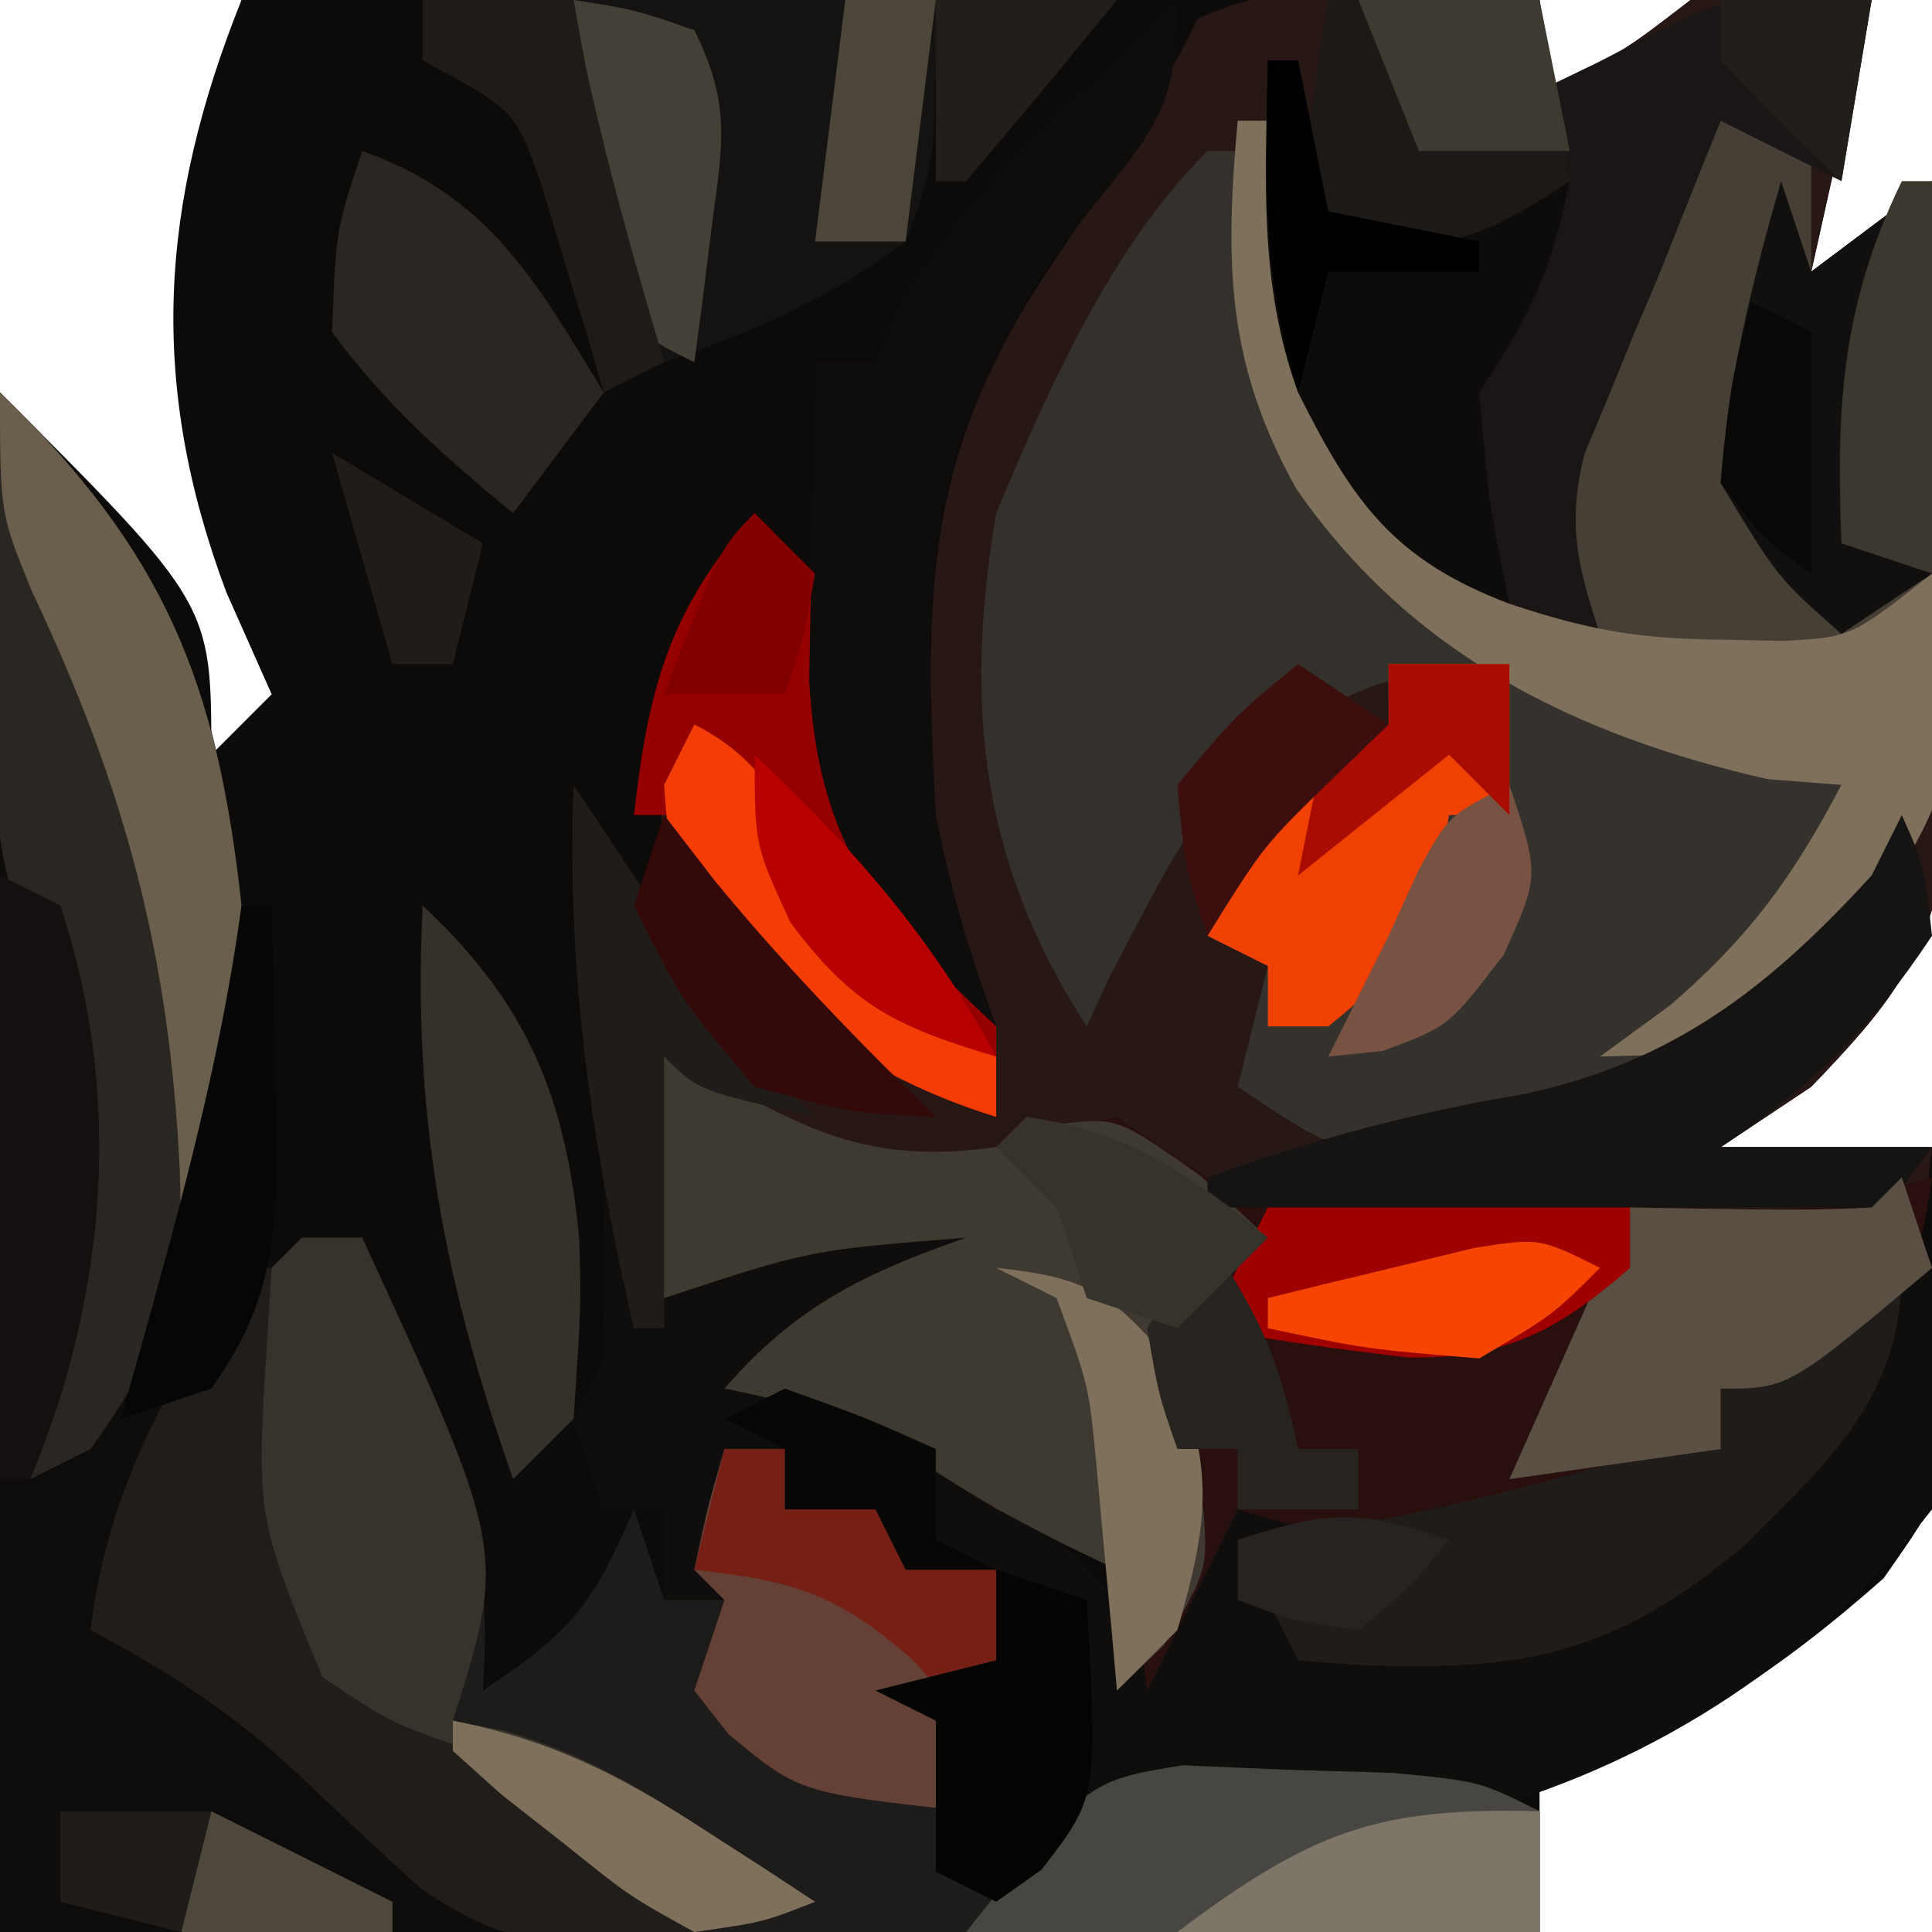 <?xml version="1.0" encoding="UTF-8"?>
<svg version="1.1" xmlns="http://www.w3.org/2000/svg" width="64" height="64">
<path d="M0 0 C14.19 0 28.38 0 43 0 C43 0.99 43 1.98 43 3 C45.691 1.78 45.691 1.78 48 0 C50 -0.041 52 -0.043 54 0 C53.34 2.97 52.68 5.94 52 9 C53.32 8.01 54.64 7.02 56 6 C56.116 10.062 56.187 14.124 56.25 18.188 C56.284 19.338 56.317 20.488 56.352 21.674 C56.371 23.342 56.371 23.342 56.391 25.043 C56.422 26.575 56.422 26.575 56.454 28.137 C55.878 31.771 54.524 33.372 52 36 C51.01 36.66 50.02 37.32 49 38 C51.31 38 53.62 38 56 38 C57.214 48.272 57.214 48.272 54.395 52.285 C50.969 55.312 47.45 57.749 43 59 C43 60.65 43 62.3 43 64 C26.17 64 9.34 64 -8 64 C-8 47.17 -8 30.34 -8 13 C-1 20 -1 20 -1 25 C-0.34 24.34 0.32 23.68 1 23 C0.505 21.886 0.01 20.773 -0.5 19.625 C-3.096 12.698 -2.72 6.8 0 0 Z " fill="#0D0B0A" transform="translate(8,0)"/>
<path d="M0 0 C0 0.99 0 1.98 0 3 C2.691 1.78 2.691 1.78 5 0 C7 -0.041 9 -0.043 11 0 C10.34 2.97 9.68 5.94 9 9 C10.32 8.01 11.64 7.02 13 6 C13.116 10.062 13.187 14.124 13.25 18.188 C13.3 19.913 13.3 19.913 13.352 21.674 C13.364 22.786 13.377 23.897 13.391 25.043 C13.412 26.064 13.433 27.085 13.454 28.137 C12.878 31.771 11.524 33.372 9 36 C8.01 36.66 7.02 37.32 6 38 C8.31 38 10.62 38 13 38 C12.659 41.151 12.419 42.608 10.062 44.812 C8 46 8 46 6 46 C6 46.66 6 47.32 6 48 C-4.374 51.629 -4.374 51.629 -10 50 C-10.99 51.98 -11.98 53.96 -13 56 C-13.082 55.381 -13.165 54.763 -13.25 54.125 C-13.793 51.873 -13.793 51.873 -15.75 50.938 C-16.492 50.628 -17.235 50.319 -18 50 C-18.825 49.484 -19.65 48.969 -20.5 48.438 C-22.742 47.148 -24.481 46.467 -27 46 C-24.647 43.276 -22.375 42.186 -19 41 C-20.258 41.124 -21.516 41.248 -22.812 41.375 C-23.874 41.479 -23.874 41.479 -24.957 41.586 C-27.3 41.927 -27.3 41.927 -30 44 C-31.405 37.88 -32.233 32.283 -32 26 C-31.34 26.99 -30.68 27.98 -30 29 C-30.082 28.134 -30.165 27.267 -30.25 26.375 C-29.944 22.24 -28.479 20.254 -26 17 C-23.699 19.301 -23.607 20.252 -23.062 23.375 C-22.346 26.933 -21.57 29.313 -19 32 C-19.32 31.292 -19.639 30.585 -19.969 29.855 C-22.051 24.091 -22.212 17.849 -19.797 12.172 C-18.315 9.673 -16.711 7.346 -15 5 C-14.443 3.969 -13.886 2.938 -13.312 1.875 C-9.427 -1.276 -4.803 -0.373 0 0 Z " fill="#271715" transform="translate(51,0)"/>
<path d="M0 0 C5.567 5.567 7.148 9.376 8 17 C7.946 22.764 7.323 27.698 5 33 C5.66 33 6.32 33 7 33 C7.33 31.68 7.66 30.36 8 29 C9.32 28.67 10.64 28.34 12 28 C12.678 29.558 13.342 31.122 14 32.688 C14.371 33.558 14.742 34.428 15.125 35.324 C16.019 38.057 16.164 40.147 16 43 C19.011 40.993 19.63 40.161 21 37 C21.33 37.99 21.66 38.98 22 40 C22.66 40 23.32 40 24 40 C23.505 39.505 23.505 39.505 23 39 C23.438 36.938 23.438 36.938 24 35 C24.66 35 25.32 35 26 35 C26 35.66 26 36.32 26 37 C27.98 36.505 27.98 36.505 30 36 C30 36.99 30 37.98 30 39 C30.99 39 31.98 39 33 39 C33 39.99 33 40.98 33 42 C33.99 42.495 33.99 42.495 35 43 C33.02 43.495 33.02 43.495 31 44 C31.66 45.32 32.32 46.64 33 48 C33.534 47.674 34.067 47.348 34.617 47.012 C37.591 45.749 39.904 45.769 43.125 45.812 C44.179 45.819 45.234 45.825 46.32 45.832 C49 46 49 46 51 47 C51 48.32 51 49.64 51 51 C34.17 51 17.34 51 0 51 C0 34.17 0 17.34 0 0 Z " fill="#0F0D0C" transform="translate(0,13)"/>
<path d="M0 0 C8.58 0 17.16 0 26 0 C24.446 3.107 22.878 5.774 20.938 8.625 C16.66 14.92 16.583 19.395 17 27 C17.475 29.482 18.134 31.618 19 34 C13.882 29.223 12.912 25.908 12 19 C11.67 18.67 11.34 18.34 11 18 C8.015 22.105 7.705 24.977 8 30 C7.34 29.67 6.68 29.34 6 29 C6.33 34.61 6.66 40.22 7 46 C5.515 46.495 5.515 46.495 4 47 C3.67 47.66 3.34 48.32 3 49 C0.697 42.433 -0.337 36.963 0 30 C0.33 30 0.66 30 1 30 C1 27.36 1 24.72 1 22 C0.34 22 -0.32 22 -1 22 C-1.66 19.69 -2.32 17.38 -3 15 C-1.02 15.99 0.96 16.98 3 18 C2.333 17.346 2.333 17.346 1.652 16.68 C-0.085 14.851 -1.626 13.118 -3 11 C-2.875 7.562 -2.875 7.562 -2 5 C1.829 6.453 3.121 8.429 5 12 C4.561 7.17 3.571 5.226 0 2 C0 1.34 0 0.68 0 0 Z " fill="#0D0B0A" transform="translate(14,0)"/>
<path d="M0 0 C0.66 1.32 1.32 2.64 2 4 C2.681 3.505 3.361 3.01 4.062 2.5 C7.595 0.696 10.086 0.77 14 1 C11.12 3.24 8.151 5.162 5 7 C5.557 7.103 6.114 7.206 6.688 7.312 C11.424 8.721 14.674 11.428 18 15 C18.66 13.02 19.32 11.04 20 9 C20.33 9.66 20.66 10.32 21 11 C26.103 11.208 30.138 10.525 35 9 C35.66 9 36.32 9 37 9 C37 8.34 37 7.68 37 7 C40.465 5.02 40.465 5.02 44 3 C44.432 6.079 44.671 8.023 44 11 C40.22 15.886 34.907 19.354 29 21 C25.612 21.07 22.274 21.001 18.891 20.812 C15.977 20.726 15.977 20.726 14.109 22.5 C13.743 22.995 13.377 23.49 13 24 C12.34 23.67 11.68 23.34 11 23 C11 21.333 11 19.667 11 18 C10.34 17.67 9.68 17.34 9 17 C10.32 16.67 11.64 16.34 13 16 C13 15.01 13 14.02 13 13 C12.01 13 11.02 13 10 13 C9.67 12.34 9.34 11.68 9 11 C8.01 11 7.02 11 6 11 C6 10.34 6 9.68 6 9 C5.01 9.495 5.01 9.495 4 10 C3.67 10.99 3.34 11.98 3 13 C3.66 13 4.32 13 5 13 C5 13.66 5 14.32 5 15 C5.66 15.33 6.32 15.66 7 16 C6.01 16 5.02 16 4 16 C4 15.34 4 14.68 4 14 C3.34 14 2.68 14 2 14 C2 13.01 2 12.02 2 11 C1.34 11 0.68 11 0 11 C-0.33 10.01 -0.66 9.02 -1 8 C-0.67 7.34 -0.34 6.68 0 6 C0.04 4 0.043 2 0 0 Z " fill="#100E0D" transform="translate(20,39)"/>
<path d="M0 0 C1.052 0.66 2.104 1.32 3.188 2 C6.303 3.778 8.359 4.492 12 4 C13.052 3.691 13.052 3.691 14.125 3.375 C14.744 3.251 15.363 3.127 16 3 C16.99 3.66 17.98 4.32 19 5 C21.384 5.382 21.384 5.382 24.035 5.449 C25.009 5.492 25.983 5.536 26.986 5.58 C28.001 5.616 29.017 5.651 30.062 5.688 C31.082 5.735 32.101 5.782 33.15 5.83 C38.234 6.279 38.234 6.279 43 5 C42.614 7.798 42.199 8.821 40.062 10.75 C38 12 38 12 36 12 C36 12.66 36 13.32 36 14 C25.626 17.629 25.626 17.629 20 16 C19.01 17.98 18.02 19.96 17 22 C16.918 21.381 16.835 20.762 16.75 20.125 C16.207 17.873 16.207 17.873 14.25 16.938 C13.508 16.628 12.765 16.319 12 16 C11.175 15.484 10.35 14.969 9.5 14.438 C7.258 13.148 5.519 12.467 3 12 C5.353 9.276 7.625 8.186 11 7 C5.831 7.406 5.831 7.406 1 9 C0.67 6.03 0.34 3.06 0 0 Z " fill="#290F0E" transform="translate(21,34)"/>
<path d="M0 0 C0.66 0 1.32 0 2 0 C2.678 1.558 3.342 3.122 4 4.688 C4.371 5.558 4.742 6.428 5.125 7.324 C6.019 10.057 6.164 12.147 6 15 C9.011 12.993 9.63 12.161 11 9 C11.33 9.99 11.66 10.98 12 12 C12.66 12 13.32 12 14 12 C13.67 11.67 13.34 11.34 13 11 C13.438 8.938 13.438 8.938 14 7 C14.66 7 15.32 7 16 7 C16 7.66 16 8.32 16 9 C17.32 8.67 18.64 8.34 20 8 C20 8.99 20 9.98 20 11 C20.99 11 21.98 11 23 11 C23 11.99 23 12.98 23 14 C23.66 14.33 24.32 14.66 25 15 C23.68 15.33 22.36 15.66 21 16 C21.66 17.32 22.32 18.64 23 20 C23.801 19.511 23.801 19.511 24.617 19.012 C27.591 17.749 29.904 17.769 33.125 17.812 C34.179 17.819 35.234 17.825 36.32 17.832 C39 18 39 18 41 19 C41 20.32 41 21.64 41 23 C36.459 23.146 31.918 23.234 27.375 23.312 C26.09 23.354 24.805 23.396 23.48 23.439 C12.82 23.578 12.82 23.578 9.266 20.547 C8.518 19.706 7.77 18.866 7 18 C5.336 17.327 3.67 16.659 2 16 C-0.375 14.562 -0.375 14.562 -2 12 C-2.082 8.266 -1.709 4.666 -1 1 C-0.67 0.67 -0.34 0.34 0 0 Z " fill="#1E1C1A" transform="translate(10,41)"/>
<path d="M0 0 C0.33 0 0.66 0 1 0 C1.159 0.736 1.317 1.472 1.48 2.23 C2.924 8.268 3.959 12.219 9 16 C11.644 16.881 13.281 17.162 16 17.188 C17.021 17.209 17.021 17.209 18.062 17.23 C20.326 17.109 20.326 17.109 23 15 C23.714 21.779 23.714 21.779 21.84 24.984 C16.966 30.818 12.596 33.198 5.086 34.082 C3 34 3 34 0 32 C0.33 30.68 0.66 29.36 1 28 C0.34 27.67 -0.32 27.34 -1 27 C0.32 24.69 1.64 22.38 3 20 C3.66 20 4.32 20 5 20 C5 15.81 4.816 15.364 2.5 12.25 C-0.37 7.95 -0.454 5.086 0 0 Z " fill="#35322D" transform="translate(41,4)"/>
<path d="M0 0 C0.33 0 0.66 0 1 0 C1.147 0.87 1.147 0.87 1.297 1.758 C2.492 7.999 4.419 12.419 9 17 C7.928 17.206 6.855 17.413 5.75 17.625 C0.487 19.555 -0.741 22.609 -3.25 27.375 C-3.498 27.911 -3.745 28.448 -4 29 C-7.544 23.536 -8.065 18.312 -7 12 C-5.254 7.848 -3.231 3.231 0 0 Z " fill="#34312C" transform="translate(40,5)"/>
<path d="M0 0 C1.052 0.66 2.104 1.32 3.188 2 C6.303 3.778 8.359 4.492 12 4 C12.66 3.752 13.32 3.505 14 3.25 C16 3 16 3 18.75 4.938 C19.864 5.958 19.864 5.958 21 7 C20.484 7.33 19.969 7.66 19.438 8 C17.562 10.13 17.562 10.13 18.5 13.938 C18.622 14.637 18.745 15.337 18.871 16.059 C19 18 19 18 17.562 20.5 C17.047 20.995 16.531 21.49 16 22 C16 20.68 16 19.36 16 18 C15.443 17.732 14.886 17.464 14.312 17.188 C12 16 12 16 9.5 14.438 C7.258 13.148 5.519 12.467 3 12 C5.353 9.276 7.625 8.186 11 7 C5.831 7.406 5.831 7.406 1 9 C0.67 6.03 0.34 3.06 0 0 Z " fill="#3E3A32" transform="translate(21,34)"/>
<path d="M0 0 C0.33 0 0.66 0 1 0 C1 2.31 1 4.62 1 7 C2.32 6.01 3.64 5.02 5 4 C5.081 6.104 5.139 8.208 5.188 10.312 C5.222 11.484 5.257 12.656 5.293 13.863 C5 17 5 17 3.75 18.906 C0.613 20.867 -2.385 20.178 -6 20 C-7.67 16.318 -8.236 14.679 -6.883 10.789 C-6.303 9.745 -5.723 8.701 -5.125 7.625 C-4.55 6.565 -3.975 5.506 -3.383 4.414 C-2.926 3.617 -2.47 2.821 -2 2 C-1.34 2 -0.68 2 0 2 C0 1.34 0 0.68 0 0 Z " fill="#453F36" transform="translate(59,2)"/>
<path d="M0 0 C1.454 0.031 1.454 0.031 2.938 0.062 C2.607 2.042 2.277 4.022 1.938 6.062 C0.618 5.402 -0.703 4.742 -2.062 4.062 C-2.738 5.726 -3.402 7.393 -4.062 9.062 C-4.338 9.713 -4.614 10.364 -4.898 11.035 C-5.179 11.725 -5.46 12.414 -5.75 13.125 C-6.158 14.101 -6.158 14.101 -6.574 15.098 C-7.153 17.425 -6.809 18.812 -6.062 21.062 C-9.457 20.78 -10.804 20.321 -13.25 17.875 C-16.643 12.611 -17.311 8.282 -17.062 2.062 C-16.733 2.062 -16.402 2.062 -16.062 2.062 C-15.732 3.712 -15.402 5.362 -15.062 7.062 C-12.019 7.145 -9.991 7.039 -7.062 6.062 C-7.393 5.072 -7.723 4.082 -8.062 3.062 C-7.423 2.753 -6.784 2.444 -6.125 2.125 C-2.083 0.043 -2.083 0.043 0 0 Z " fill="#191615" transform="translate(59.062,-0.062)"/>
<path d="M0 0 C5.457 5.275 7.147 9.568 8 17 C8.106 24.044 7.127 29.247 3 35 C2.01 35.495 2.01 35.495 1 36 C1.248 34.824 1.248 34.824 1.5 33.625 C2.789 25.716 2.789 25.716 0.996 18.211 C-0.53 14.824 -0.209 11.392 -0.125 7.75 C-0.116 7.005 -0.107 6.26 -0.098 5.492 C-0.074 3.661 -0.038 1.831 0 0 Z " fill="#2A2723" transform="translate(0,13)"/>
<path d="M0 0 C0.66 0 1.32 0 2 0 C6.777 10.374 6.777 10.374 5 16 C5.859 16.168 5.859 16.168 6.734 16.34 C9.248 17.072 11.059 18.139 13.25 19.562 C13.956 20.018 14.663 20.473 15.391 20.941 C15.922 21.291 16.453 21.64 17 22 C15.184 22.645 15.184 22.645 13 23 C11.471 21.796 9.946 20.581 8.512 19.266 C6.537 17.612 4.382 16.94 2 16 C-0.375 14.562 -0.375 14.562 -2 12 C-2.082 8.266 -1.709 4.666 -1 1 C-0.67 0.67 -0.34 0.34 0 0 Z " fill="#36332D" transform="translate(10,41)"/>
<path d="M0 0 C3.96 0 7.92 0 12 0 C12 5.285 12 5.285 11 8 C8.532 9.899 5.93 10.985 3 12 C2.301 10.568 1.616 9.129 0.938 7.688 C0.555 6.887 0.172 6.086 -0.223 5.262 C-1 3 -1 3 0 0 Z " fill="#151312" transform="translate(19,0)"/>
<path d="M0 0 C0.33 0 0.66 0 1 0 C1.159 0.736 1.317 1.472 1.48 2.23 C2.924 8.268 3.959 12.219 9 16 C11.644 16.881 13.281 17.162 16 17.188 C17.021 17.209 17.021 17.209 18.062 17.23 C20.326 17.109 20.326 17.109 23 15 C23.71 21.743 23.71 21.743 21.84 25.055 C19.439 28.015 17.794 29.741 14.125 30.938 C13.424 30.958 12.723 30.979 12 31 C12.763 30.443 13.526 29.886 14.312 29.312 C16.961 27.033 18.383 25.064 20 22 C18.793 21.907 18.793 21.907 17.562 21.812 C11.163 20.353 5.745 17.682 1.938 12.188 C-0.389 8.004 -0.421 4.71 0 0 Z " fill="#7E705B" transform="translate(41,4)"/>
<path d="M0 0 C2.291 2.291 2.358 3.148 2.875 6.25 C3.737 10.576 5.425 13.395 8 17 C8 17.99 8 18.98 8 20 C3.573 18.609 1.006 16.521 -2 13 C-2 12.01 -2 11.02 -2 10 C-2.66 10 -3.32 10 -4 10 C-3.521 5.781 -2.834 3.203 0 0 Z " fill="#950000" transform="translate(25,17)"/>
<path d="M0 0 C0.33 0 0.66 0 1 0 C0.954 0.748 0.907 1.495 0.859 2.266 C0.477 8.232 0.477 8.232 2.688 13.562 C4.946 15.067 4.946 15.067 7.438 15.938 C10.738 17.306 12.603 19.397 15 22 C11.218 22.552 9.124 22.789 5.93 20.547 C4.557 19.304 3.202 18.041 1.867 16.758 C-0.238 14.776 -2.451 13.354 -5 12 C-4.424 7.245 -2.449 4.03 0 0 Z " fill="#201D1B" transform="translate(8,42)"/>
<path d="M0 0 C0 3.562 -0.702 4.229 -2.875 6.938 C-8.2 13.613 -8.575 18.522 -8 27 C-7.52 29.479 -6.865 31.62 -6 34 C-9.935 30.327 -11.885 28.026 -12.195 22.547 C-12.172 21.294 -12.149 20.041 -12.125 18.75 C-12.107 17.487 -12.089 16.223 -12.07 14.922 C-12.047 13.958 -12.024 12.993 -12 12 C-11.34 12 -10.68 12 -10 12 C-9.755 11.428 -9.51 10.855 -9.258 10.266 C-7.789 7.62 -6.047 5.851 -3.875 3.75 C-3.151 3.044 -2.426 2.337 -1.68 1.609 C-1.125 1.078 -0.571 0.547 0 0 Z " fill="#0F0C0C" transform="translate(39,0)"/>
<path d="M0 0 C0 4.192 -2.194 6.157 -5 9 C-9.461 12.853 -12.563 13.403 -18.242 13.141 C-18.822 13.094 -19.402 13.048 -20 13 C-20.66 11.68 -21.32 10.36 -22 9 C-20.989 8.876 -19.979 8.752 -18.938 8.625 C-15.163 8.026 -11.661 7.077 -8 6 C-7.34 6 -6.68 6 -6 6 C-6 5.34 -6 4.68 -6 4 C-4.039 2.611 -2.038 1.274 0 0 Z " fill="#1F1C1A" transform="translate(63,42)"/>
<path d="M0 0 C0.75 1.688 0.75 1.688 1 4 C-1.081 7.122 -2.867 8.911 -6 11 C-3.69 11 -1.38 11 1 11 C0.01 12.32 -0.98 13.64 -2 15 C-2 14.34 -2 13.68 -2 13 C-8.93 13 -15.86 13 -23 13 C-23 12.67 -23 12.34 -23 12 C-19.522 10.751 -16.194 9.859 -12.562 9.25 C-7.585 8.206 -4.393 5.716 -1 2 C-0.67 1.34 -0.34 0.68 0 0 Z " fill="#161412" transform="translate(63,27)"/>
<path d="M0 0 C1.713 0.073 1.713 0.073 3.461 0.148 C4.608 0.182 5.755 0.215 6.938 0.25 C9.836 0.523 9.836 0.523 11.836 1.523 C11.836 2.843 11.836 4.163 11.836 5.523 C5.566 5.523 -0.704 5.523 -7.164 5.523 C-3.164 0.523 -3.164 0.523 0 0 Z " fill="#484642" transform="translate(39.164,58.477)"/>
<path d="M0 0 C0.66 0 1.32 0 2 0 C2 0.66 2 1.32 2 2 C3.32 1.67 4.64 1.34 6 1 C6 1.99 6 2.98 6 4 C6.99 4 7.98 4 9 4 C9 4.99 9 5.98 9 7 C9.66 7.33 10.32 7.66 11 8 C9.68 8.33 8.36 8.66 7 9 C7.33 9.99 7.66 10.98 8 12 C2.462 11.385 2.462 11.385 0.125 9.438 C-0.246 8.963 -0.618 8.489 -1 8 C-0.67 7.01 -0.34 6.02 0 5 C-0.33 4.67 -0.66 4.34 -1 4 C-0.562 1.938 -0.562 1.938 0 0 Z " fill="#654036" transform="translate(24,48)"/>
<path d="M0 0 C0.33 0.99 0.66 1.98 1 3 C2.32 2.01 3.64 1.02 5 0 C5.081 2.124 5.139 4.25 5.188 6.375 C5.222 7.558 5.257 8.742 5.293 9.961 C5.196 10.964 5.1 11.967 5 13 C4.01 13.66 3.02 14.32 2 15 C-0.125 13.125 -0.125 13.125 -2 10 C-1.757 6.545 -0.955 3.322 0 0 Z " fill="#12100F" transform="translate(59,6)"/>
<path d="M0 0 C0.33 0 0.66 0 1 0 C1.33 1.65 1.66 3.3 2 5 C5.044 5.082 7.072 4.976 10 4 C9.387 6.962 8.746 8.381 7 11 C7.317 14.639 7.317 14.639 8 18 C4.155 16.542 2.818 14.635 1 11 C-0.322 7.396 -0.073 3.803 0 0 Z " fill="#0E0C0B" transform="translate(42,2)"/>
<path d="M0 0 C0.33 0.99 0.66 1.98 1 3 C-3.75 7 -3.75 7 -6 7 C-6 7.66 -6 8.32 -6 9 C-8.31 9.33 -10.62 9.66 -13 10 C-11.68 7.03 -10.36 4.06 -9 1 C-7.701 1.021 -6.401 1.041 -5.062 1.062 C-3.708 1.084 -2.352 1.071 -1 1 C-0.67 0.67 -0.34 0.34 0 0 Z " fill="#595043" transform="translate(63,39)"/>
<path d="M0 0 C1.32 0 2.64 0 4 0 C4 1.65 4 3.3 4 5 C3.34 5 2.68 5 2 5 C1.897 5.598 1.794 6.196 1.688 6.812 C0.902 9.313 0.031 10.375 -2 12 C-2.66 12 -3.32 12 -4 12 C-4 11.34 -4 10.68 -4 10 C-4.66 9.67 -5.32 9.34 -6 9 C-4.68 6.69 -3.36 4.38 -2 2 C-1.34 2 -0.68 2 0 2 C0 1.34 0 0.68 0 0 Z " fill="#F14003" transform="translate(46,22)"/>
<path d="M0 0 C2.31 0 4.62 0 7 0 C7.33 1.98 7.66 3.96 8 6 C4.778 8.148 3.722 8.294 0 8 C-0.33 7.67 -0.66 7.34 -1 7 C-0.713 4.661 -0.381 2.326 0 0 Z " fill="#1C1917" transform="translate(44,0)"/>
<path d="M0 0 C5.434 5.253 7.197 9.577 8 17 C7.883 20.703 7.516 24.333 7 28 C6.67 28 6.34 28 6 28 C5.986 27.273 5.972 26.546 5.957 25.797 C5.616 18.611 4.141 13.091 1.059 6.594 C-0 4 -0 4 0 0 Z " fill="#6A5E4C" transform="translate(0,13)"/>
<path d="M0 0 C3.457 3.23 4.756 6.326 5.191 11.098 C5.25 13.25 5.25 13.25 5 17 C4.34 17.66 3.68 18.32 3 19 C0.697 12.433 -0.337 6.963 0 0 Z " fill="#35302A" transform="translate(14,30)"/>
<path d="M0 0 C4.206 1.502 5.739 4.286 8 8 C7.01 9.32 6.02 10.64 5 12 C2.757 10.166 0.716 8.344 -1 6 C-0.875 2.625 -0.875 2.625 0 0 Z " fill="#2A2722" transform="translate(12,5)"/>
<path d="M0 0 C3.96 0 7.92 0 12 0 C12 0.66 12 1.32 12 2 C9.612 4.08 7.863 5.012 4.664 4.969 C2.425 4.714 0.217 4.401 -2 4 C-1.34 2.68 -0.68 1.36 0 0 Z " fill="#9E0100" transform="translate(42,40)"/>
<path d="M0 0 C0.99 0.495 0.99 0.495 2 1 C4.087 7.261 3.55 13.944 1 20 C0.67 20 0.34 20 0 20 C0 13.4 0 6.8 0 0 Z " fill="#13100F" transform="translate(0,29)"/>
<path d="M0 0 C2 0.312 2 0.312 4 1 C5.26 3.521 4.919 4.854 4.562 7.625 C4.461 8.442 4.359 9.26 4.254 10.102 C4.17 10.728 4.086 11.355 4 12 C2 11 2 11 1.148 8.715 C0.893 7.798 0.638 6.882 0.375 5.938 C0.115 5.018 -0.146 4.099 -0.414 3.152 C-0.607 2.442 -0.801 1.732 -1 1 C-0.67 0.67 -0.34 0.34 0 0 Z " fill="#454037" transform="translate(19,0)"/>
<path d="M0 0 C0.66 0 1.32 0 2 0 C2 0.66 2 1.32 2 2 C3.32 1.67 4.64 1.34 6 1 C6 1.99 6 2.98 6 4 C6.99 4 7.98 4 9 4 C9 4.99 9 5.98 9 7 C9.66 7.33 10.32 7.66 11 8 C10.01 8.33 9.02 8.66 8 9 C7.443 8.361 6.886 7.721 6.312 7.062 C3.779 4.803 2.317 4.369 -1 4 C-0.67 2.68 -0.34 1.36 0 0 Z " fill="#761F14" transform="translate(24,48)"/>
<path d="M0 0 C1.343 2.014 2.676 4.035 4 6.062 C5.846 8.971 5.846 8.971 8 11 C4.125 10.125 4.125 10.125 3 9 C3 11.97 3 14.94 3 18 C2.67 18 2.34 18 2 18 C0.595 11.88 -0.233 6.283 0 0 Z " fill="#1F1C1A" transform="translate(19,26)"/>
<path d="M0 0 C0 1.32 0 2.64 0 4 C-3.96 4 -7.92 4 -12 4 C-7.545 0.659 -5.38 -0.145 0 0 Z " fill="#7D7567" transform="translate(51,60)"/>
<path d="M0 0 C2.986 0.309 3.861 0.832 5.812 3.188 C7.27 6.64 7.03 8.435 6 12 C5.34 12.66 4.68 13.32 4 14 C3.939 13.313 3.879 12.626 3.816 11.918 C3.733 11.017 3.649 10.116 3.562 9.188 C3.481 8.294 3.4 7.401 3.316 6.48 C3.065 3.873 3.065 3.873 2 1 C1.34 0.67 0.68 0.34 0 0 Z " fill="#7E705B" transform="translate(33,42)"/>
<path d="M0 0 C3.004 1.502 3.51 4.092 4.805 7.09 C6.237 9.379 7.528 10.012 10 11 C10 11.66 10 12.32 10 13 C5.561 11.605 3.02 9.523 0 6 C-0.875 3.812 -0.875 3.812 -1 2 C-0.67 1.34 -0.34 0.68 0 0 Z " fill="#F43D05" transform="translate(23,24)"/>
<path d="M0 0 C0.99 0.33 1.98 0.66 3 1 C3.369 7.523 3.369 7.523 1.5 9.938 C1.005 10.288 0.51 10.639 0 11 C-0.66 10.67 -1.32 10.34 -2 10 C-2 8.333 -2 6.667 -2 5 C-2.66 4.67 -3.32 4.34 -4 4 C-2.68 3.67 -1.36 3.34 0 3 C0 2.01 0 1.02 0 0 Z " fill="#040403" transform="translate(33,52)"/>
<path d="M0 0 C0.33 0 0.66 0 1 0 C1.054 1.916 1.093 3.833 1.125 5.75 C1.148 6.817 1.171 7.885 1.195 8.984 C1.003 11.961 0.708 13.579 -1 16 C-1.99 16.33 -2.98 16.66 -4 17 C-3.795 16.276 -3.59 15.551 -3.379 14.805 C-2.009 9.89 -0.685 5.067 0 0 Z " fill="#070606" transform="translate(8,30)"/>
<path d="M0 0 C0.33 0 0.66 0 1 0 C1 4.29 1 8.58 1 13 C0.01 12.67 -0.98 12.34 -2 12 C-2.178 7.452 -1.998 4.121 0 0 Z " fill="#3C372F" transform="translate(63,6)"/>
<path d="M0 0 C1.746 2.619 2.387 4.038 3 7 C3.66 7 4.32 7 5 7 C5 7.66 5 8.32 5 9 C3.68 9 2.36 9 1 9 C1 8.34 1 7.68 1 7 C0.34 7 -0.32 7 -1 7 C-1.625 5.188 -1.625 5.188 -2 3 C-1.34 2.01 -0.68 1.02 0 0 Z " fill="#272420" transform="translate(40,41)"/>
<path d="M0 0 C3.365 0.464 5.406 1.869 8 4 C7.01 4.99 6.02 5.98 5 7 C4.01 6.67 3.02 6.34 2 6 C1.67 5.01 1.34 4.02 1 3 C0.34 2.34 -0.32 1.68 -1 1 C-0.67 0.67 -0.34 0.34 0 0 Z " fill="#36322C" transform="translate(34,37)"/>
<path d="M0 0 C0.557 0.722 1.114 1.444 1.688 2.188 C3.979 4.975 6.415 7.486 9 10 C6.25 9.875 6.25 9.875 3 9 C0.562 6.125 0.562 6.125 -1 3 C-0.67 2.01 -0.34 1.02 0 0 Z " fill="#340909" transform="translate(22,27)"/>
<path d="M0 0 C1 3 1 3 -0.188 5.625 C-2 8 -2 8 -4.188 8.812 C-4.786 8.874 -5.384 8.936 -6 9 C-5.333 7.667 -4.667 6.333 -4 5 C-3.67 4.278 -3.34 3.556 -3 2.812 C-2 1 -2 1 0 0 Z " fill="#785243" transform="translate(50,26)"/>
<path d="M0 0 C1.98 0 3.96 0 6 0 C6.33 1.65 6.66 3.3 7 5 C5.35 5 3.7 5 2 5 C1.34 3.35 0.68 1.7 0 0 Z " fill="#3E3931" transform="translate(45,0)"/>
<path d="M0 0 C1.65 0 3.3 0 5 0 C5.124 0.681 5.247 1.361 5.375 2.062 C6.091 5.428 7.029 8.7 8 12 C7.01 12.495 7.01 12.495 6 13 C5.818 12.374 5.636 11.747 5.449 11.102 C5.072 9.876 5.072 9.876 4.688 8.625 C4.322 7.407 4.322 7.407 3.949 6.164 C3.086 3.668 3.086 3.668 0 2 C0 1.34 0 0.68 0 0 Z " fill="#1E1B19" transform="translate(14,0)"/>
<path d="M0 0 C1.32 0 2.64 0 4 0 C4 1.65 4 3.3 4 5 C3.34 4.34 2.68 3.68 2 3 C0.35 4.32 -1.3 5.64 -3 7 C-2.67 5.35 -2.34 3.7 -2 2 C-1.34 2 -0.68 2 0 2 C0 1.34 0 0.68 0 0 Z " fill="#A90C00" transform="translate(46,22)"/>
<path d="M0 0 C3.219 0.631 5.508 1.78 8.25 3.562 C8.956 4.018 9.663 4.473 10.391 4.941 C11.187 5.465 11.187 5.465 12 6 C10.266 6.68 10.266 6.68 8 7 C5.859 5.82 5.859 5.82 3.75 4.125 C3.044 3.571 2.337 3.016 1.609 2.445 C1.078 1.968 0.547 1.491 0 1 C0 0.67 0 0.34 0 0 Z " fill="#7E705B" transform="translate(15,57)"/>
<path d="M0 0 C0.99 0 1.98 0 3 0 C2.67 2.64 2.34 5.28 2 8 C1.01 8 0.02 8 -1 8 C-0.67 5.36 -0.34 2.72 0 0 Z " fill="#4B453A" transform="translate(28,0)"/>
<path d="M0 0 C3.288 3.11 5.837 6.016 8 10 C4.728 9.027 3.255 8.342 1.188 5.562 C0 3 0 3 0 0 Z " fill="#B60100" transform="translate(25,25)"/>
<path d="M0 0 C0.99 0.66 1.98 1.32 3 2 C2.381 2.598 1.762 3.196 1.125 3.812 C-1.137 6.008 -1.137 6.008 -3 9 C-3.75 6.75 -3.75 6.75 -4 4 C-2.062 1.688 -2.062 1.688 0 0 Z " fill="#3C0E0D" transform="translate(43,22)"/>
<path d="M0 0 C1.98 0 3.96 0 6 0 C4.358 2.021 2.691 4.02 1 6 C0.67 6 0.34 6 0 6 C0 4.02 0 2.04 0 0 Z " fill="#211E1B" transform="translate(31,0)"/>
<path d="M0 0 C-1.25 1.562 -1.25 1.562 -3 3 C-5.188 2.688 -5.188 2.688 -7 2 C-7 1.34 -7 0.68 -7 0 C-3.99 -0.934 -3.133 -1.044 0 0 Z M-5 3 C-3 4 -3 4 -3 4 Z " fill="#262320" transform="translate(48,51)"/>
<path d="M0 0 C2.625 0.938 2.625 0.938 5 2 C5 2.99 5 3.98 5 5 C5.66 5.33 6.32 5.66 7 6 C6.01 6 5.02 6 4 6 C3.67 5.34 3.34 4.68 3 4 C2.01 4 1.02 4 0 4 C0 3.34 0 2.68 0 2 C-0.66 1.67 -1.32 1.34 -2 1 C-1.34 0.67 -0.68 0.34 0 0 Z " fill="#070706" transform="translate(26,46)"/>
<path d="M0 0 C-1.562 1.562 -1.562 1.562 -4 3 C-7.75 2.688 -7.75 2.688 -11 2 C-11 1.67 -11 1.34 -11 1 C-9.544 0.637 -8.085 0.285 -6.625 -0.062 C-5.407 -0.358 -5.407 -0.358 -4.164 -0.66 C-2 -1 -2 -1 0 0 Z " fill="#F64503" transform="translate(53,42)"/>
<path d="M0 0 C1.65 0.99 3.3 1.98 5 3 C4.67 4.32 4.34 5.64 4 7 C3.34 7 2.68 7 2 7 C1.34 4.69 0.68 2.38 0 0 Z " fill="#1F1C1A" transform="translate(11,15)"/>
<path d="M0 0 C0.66 0.33 1.32 0.66 2 1 C2 3.64 2 6.28 2 9 C0.438 7.875 0.438 7.875 -1 6 C-0.688 2.812 -0.688 2.812 0 0 Z " fill="#0A0807" transform="translate(58,10)"/>
<path d="M0 0 C0.66 0.66 1.32 1.32 2 2 C1.625 4.125 1.625 4.125 1 6 C-0.32 6 -1.64 6 -3 6 C-1.125 1.125 -1.125 1.125 0 0 Z " fill="#820000" transform="translate(25,17)"/>
<path d="M0 0 C0.33 0 0.66 0 1 0 C1.33 1.65 1.66 3.3 2 5 C3.65 5.33 5.3 5.66 7 6 C7 6.33 7 6.66 7 7 C5.35 7 3.7 7 2 7 C1.67 8.32 1.34 9.64 1 11 C-0.176 7.326 -0.074 3.831 0 0 Z " fill="#010000" transform="translate(42,2)"/>
<path d="M0 0 C1.65 0 3.3 0 5 0 C4.67 1.98 4.34 3.96 4 6 C2.624 4.71 1.292 3.373 0 2 C0 1.34 0 0.68 0 0 Z " fill="#221F1B" transform="translate(57,0)"/>
<path d="M0 0 C1.98 0.99 3.96 1.98 6 3 C6 3.33 6 3.66 6 4 C3.69 4 1.38 4 -1 4 C-0.67 2.68 -0.34 1.36 0 0 Z " fill="#4E473C" transform="translate(7,60)"/>
<path d="M0 0 C1.65 0 3.3 0 5 0 C4.67 1.32 4.34 2.64 4 4 C2.68 3.67 1.36 3.34 0 3 C0 2.01 0 1.02 0 0 Z " fill="#1F1C1A" transform="translate(2,60)"/>
</svg>
